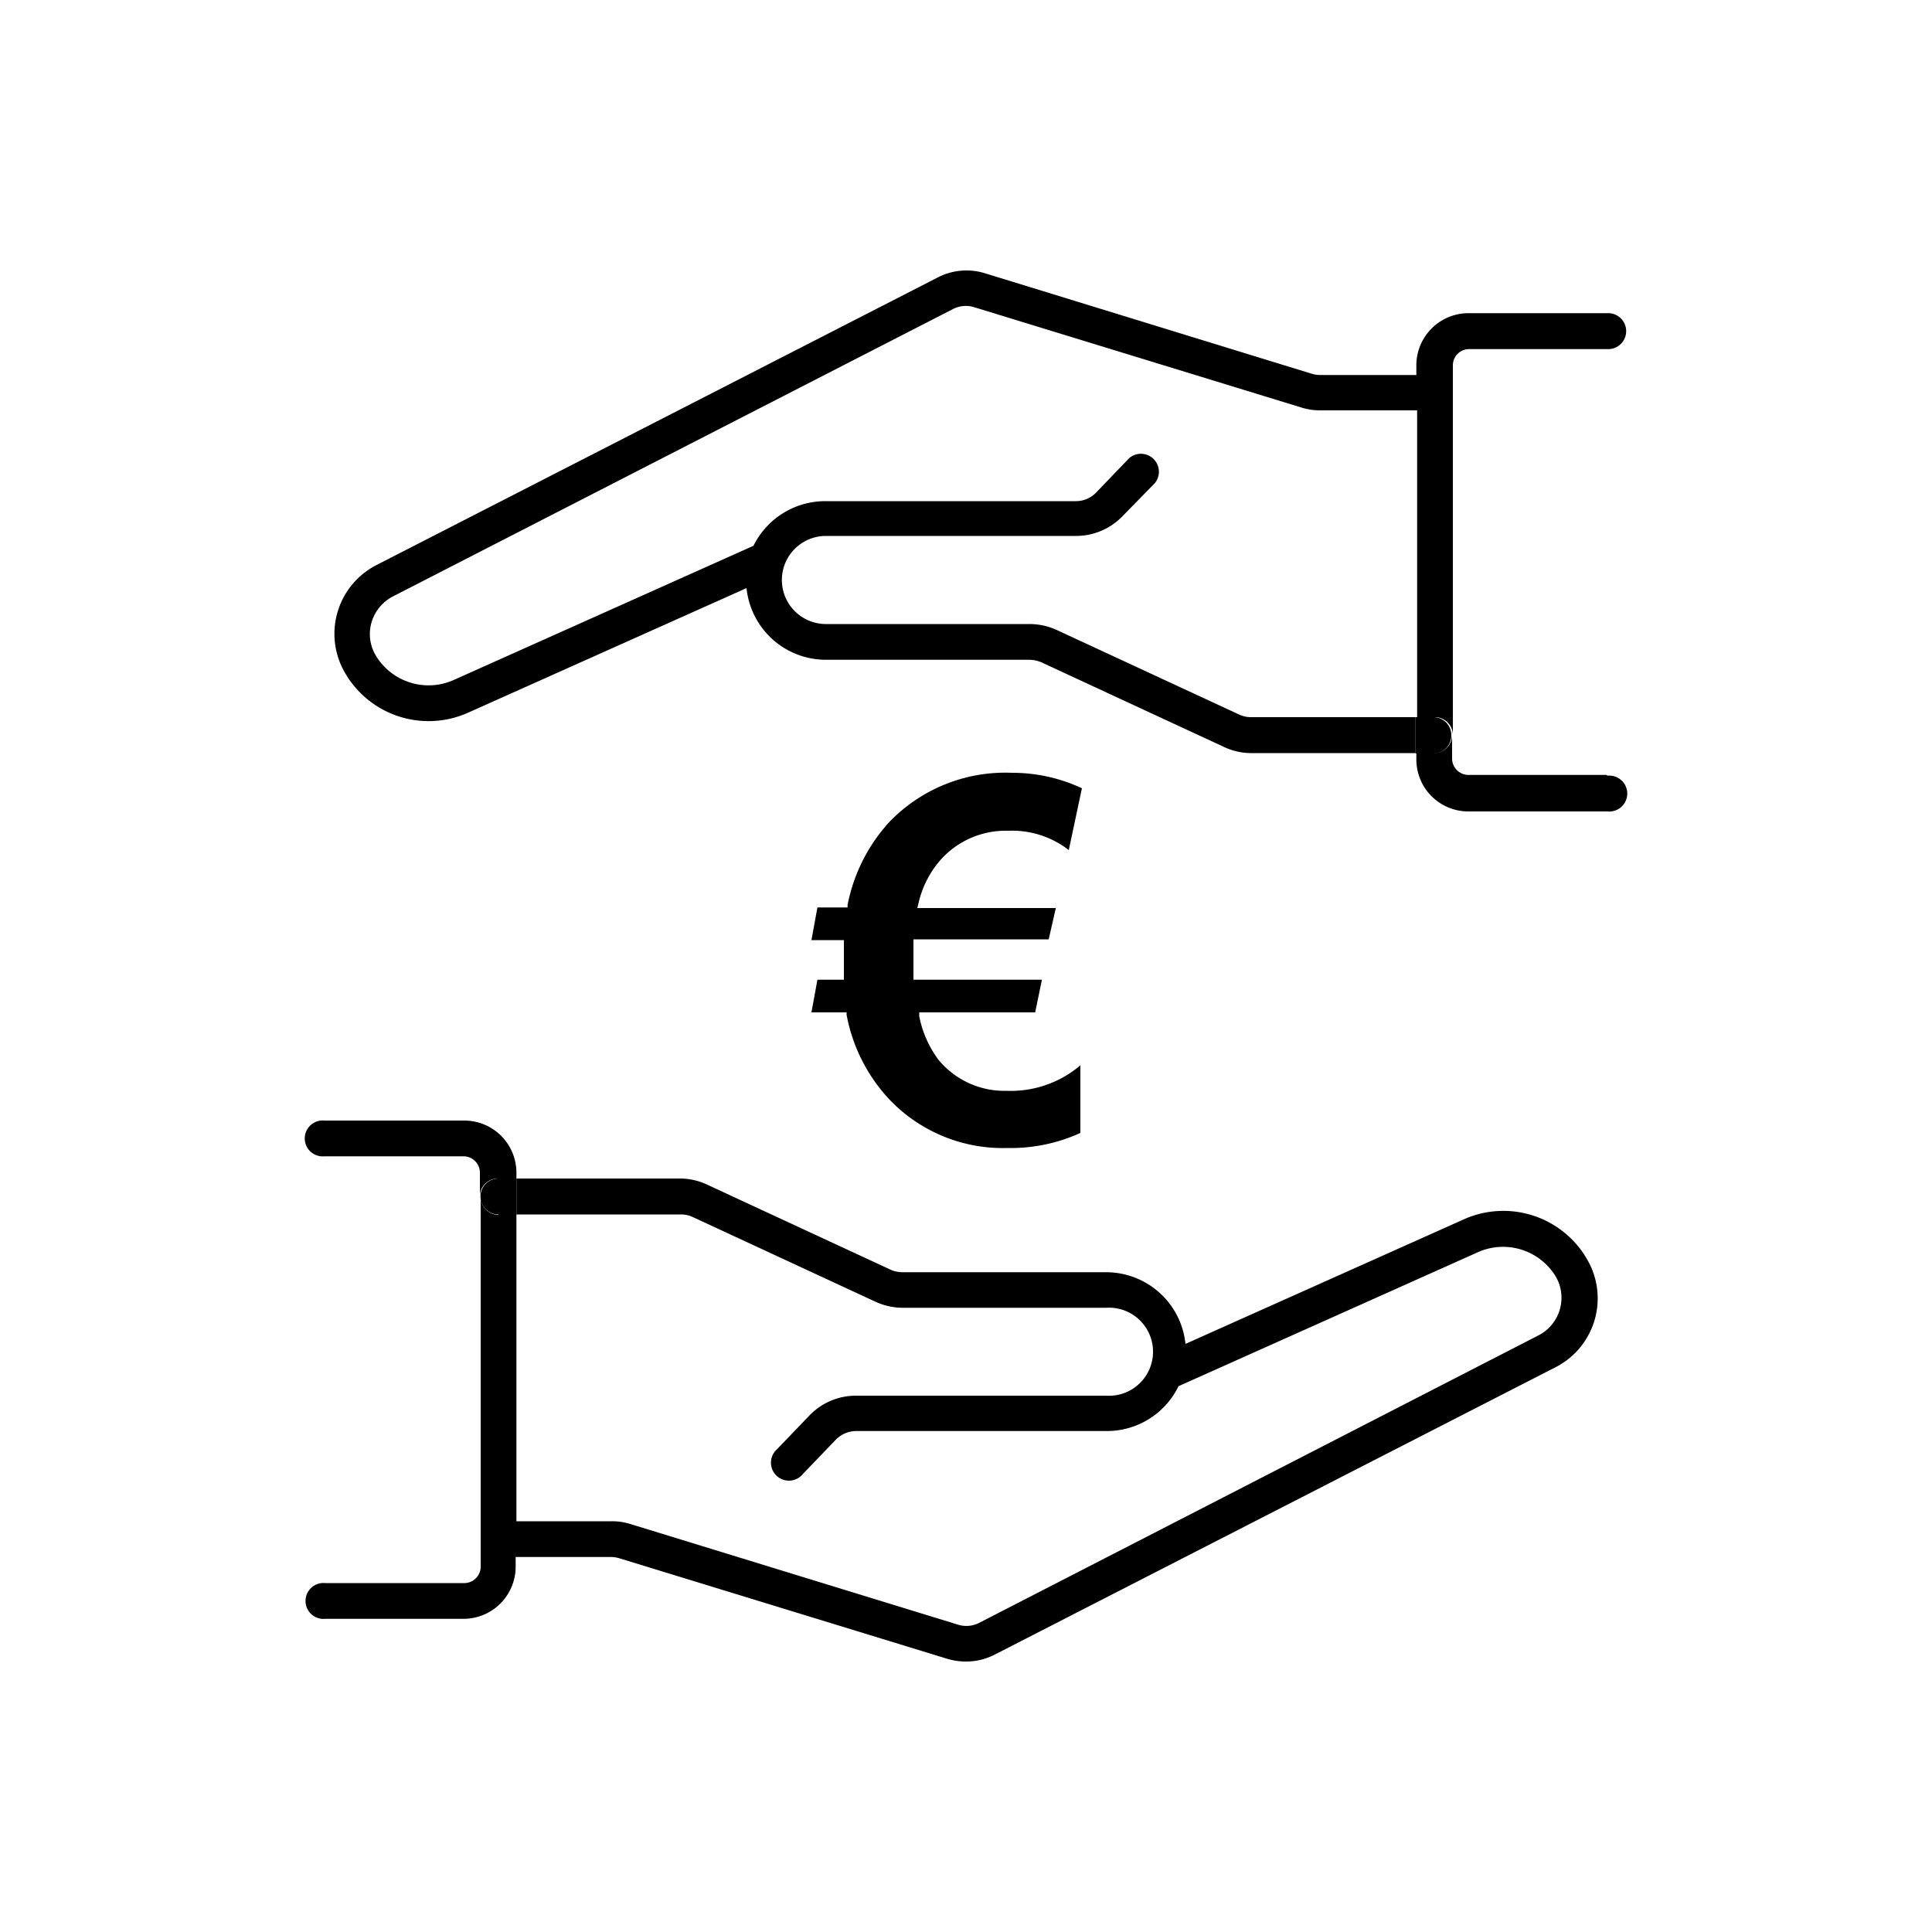 <svg id="Calque_3" data-name="Calque 3" xmlns="http://www.w3.org/2000/svg" viewBox="0 0 100 100"><path class="svg-primary" d="M25.8,62.88h.93V61H25.8a.93.93,0,0,0,0,1.86Z"/><path class="svg-primary" d="M82.23,65.33c-.07-.13-.15-.26-.23-.39a5,5,0,0,0-6.27-1.81L61.36,69.56a4.13,4.13,0,0,0-4.11-3.71H46.72a1.5,1.5,0,0,1-.62-.13l-9.47-4.39A3.32,3.32,0,0,0,35.24,61H26.73v1.86h8.51a1.42,1.42,0,0,1,.61.13l9.47,4.39a3.4,3.4,0,0,0,1.4.31H57.25a2.28,2.28,0,1,1,0,4.55H44.32a3.34,3.34,0,0,0-2.4,1l-1.7,1.77a.93.93,0,1,0,1.34,1.28l1.7-1.77a1.49,1.49,0,0,1,1.06-.45H57.25A4.12,4.12,0,0,0,61,71.75h0l15.46-6.92a3.19,3.19,0,0,1,4,1.14,2.53,2.53,0,0,1,.13.22,2.19,2.19,0,0,1-1,2.95L50.68,84a1.45,1.45,0,0,1-1.1.09L32.65,78.89a3.17,3.17,0,0,0-1-.15H26.73V62.88H25.8a.93.93,0,0,1-.92-.93V81.09a.85.85,0,0,1-.84.85h-7.2a.93.93,0,1,0,0,1.85H24a2.7,2.7,0,0,0,2.69-2.7v-.5h4.95a1.55,1.55,0,0,1,.43.07L49,85.85A3.33,3.33,0,0,0,50,86a3.21,3.21,0,0,0,1.51-.37l29-14.86A4,4,0,0,0,82.23,65.33Z"/><path class="svg-primary" d="M25.8,61h.93v-.29A2.7,2.7,0,0,0,24,58h-7.2a.93.93,0,1,0,0,1.85H24a.85.85,0,0,1,.84.84V62A.93.93,0,0,1,25.8,61Z"/><path class="svg-primary" d="M75.12,38.05a.93.93,0,0,0-.92-.93h-.93V39h.93A.93.93,0,0,0,75.12,38.05Z"/><path class="svg-primary" d="M64.76,37.12a1.42,1.42,0,0,1-.61-.13L54.68,32.6a3.39,3.39,0,0,0-1.4-.3H42.75a2.28,2.28,0,0,1,0-4.56H55.68a3.34,3.34,0,0,0,2.4-1L59.78,25a.93.93,0,0,0-1.34-1.28l-1.7,1.77a1.45,1.45,0,0,1-1.06.45H42.75A4.14,4.14,0,0,0,39,28.25h0L23.52,35.18a3.19,3.19,0,0,1-4-1.14,2.53,2.53,0,0,1-.13-.22,2.16,2.16,0,0,1-.14-1.67,2.22,2.22,0,0,1,1.09-1.28L49.32,16a1.45,1.45,0,0,1,1.1-.1l16.93,5.19a3.17,3.17,0,0,0,1,.15h5V37.12h.93a.93.93,0,0,1,.92.93V18.91a.84.84,0,0,1,.84-.84h7.2a.93.93,0,0,0,0-1.86H76a2.7,2.7,0,0,0-2.69,2.7v.5h-5a1.55,1.55,0,0,1-.43-.07L51,14.15a3.24,3.24,0,0,0-2.48.22l-29,14.86a4,4,0,0,0-1.75,5.44c.07.13.15.26.23.39a5,5,0,0,0,6.27,1.81l14.37-6.43a4.13,4.13,0,0,0,4.11,3.71H53.28a1.64,1.64,0,0,1,.62.13l9.47,4.39a3.32,3.32,0,0,0,1.39.31h8.51V37.12Z"/><path class="svg-primary" d="M83.16,40.11H76a.85.85,0,0,1-.84-.84V38.05a.93.93,0,0,1-.92.93h-.93v.29A2.69,2.69,0,0,0,76,42h7.2a.93.93,0,1,0,0-1.85Z"/><path class="svg-accent" d="M43.82,52.4l0,.13A8.75,8.75,0,0,0,46,56.87a8.1,8.1,0,0,0,6.14,2.55,8.65,8.65,0,0,0,3.78-.78v-3.5a5.55,5.55,0,0,1-3.82,1.32,4.42,4.42,0,0,1-3.52-1.6,5.52,5.52,0,0,1-1-2.26l0-.2h6l.35-1.69H47.28v-.16q0-.49,0-1c0-.31,0-.57,0-.77v-.16h7L54.65,47H47.48l.05-.2a5.14,5.14,0,0,1,1.09-2.22A4.52,4.52,0,0,1,52.19,43a4.78,4.78,0,0,1,3.13,1l.68-3.2A8.5,8.5,0,0,0,52.38,40,8.33,8.33,0,0,0,46,42.58a8.87,8.87,0,0,0-2.13,4.26l0,.13H42.31L42,48.66h1.68v.17c0,.3,0,.65,0,1.05,0,.23,0,.45,0,.66v.17H42.31L42,52.4Z"/></svg>
